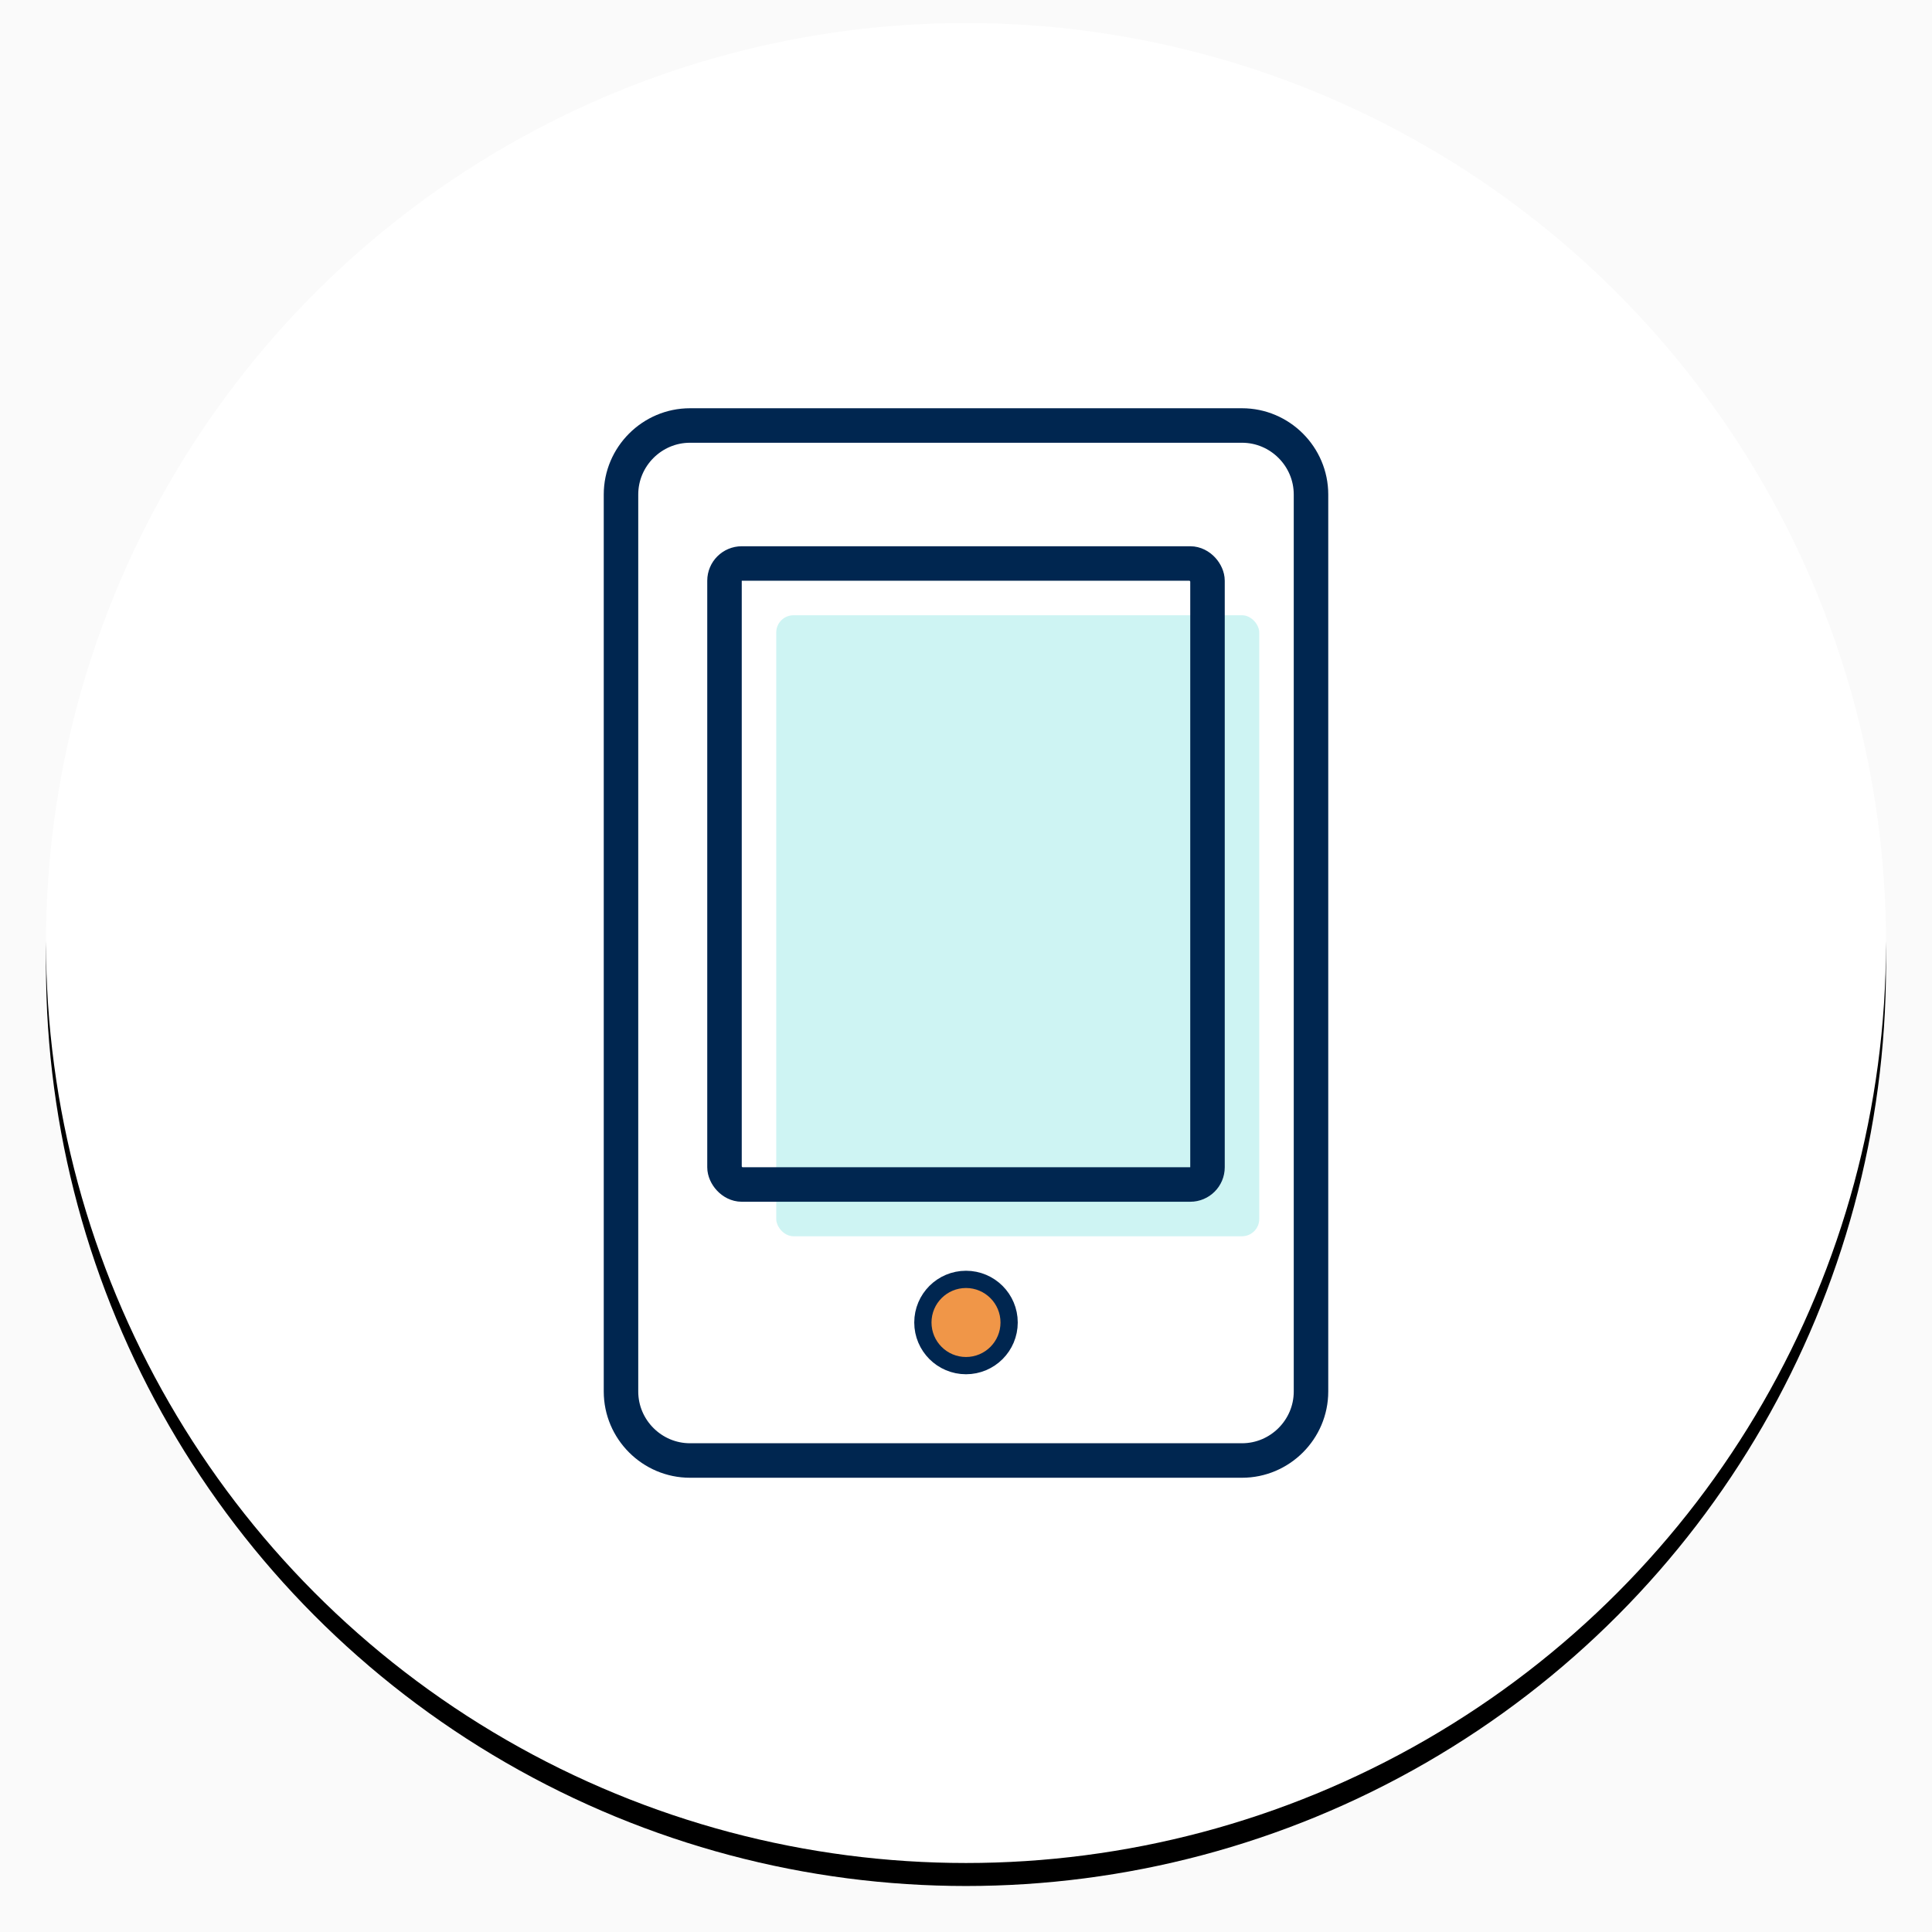 <?xml version="1.0" encoding="UTF-8"?>
<svg width="168px" height="168px" viewBox="0 0 168 168" version="1.1" xmlns="http://www.w3.org/2000/svg" xmlns:xlink="http://www.w3.org/1999/xlink">
    <!-- Generator: sketchtool 57 (101010) - https://sketch.com -->
    <title>1CBBEAA2-9FBC-4EAD-AE03-493D186E6C03</title>
    <desc>Created with sketchtool.</desc>
    <defs>
        <circle id="path-1" cx="80" cy="80" r="80"></circle>
        <filter x="-4.4%" y="-3.1%" width="108.8%" height="108.8%" filterUnits="objectBoundingBox" id="filter-2">
            <feOffset dx="0" dy="2" in="SourceAlpha" result="shadowOffsetOuter1"></feOffset>
            <feGaussianBlur stdDeviation="2" in="shadowOffsetOuter1" result="shadowBlurOuter1"></feGaussianBlur>
            <feColorMatrix values="0 0 0 0 0   0 0 0 0 0   0 0 0 0 0  0 0 0 0.1 0" type="matrix" in="shadowBlurOuter1"></feColorMatrix>
        </filter>
    </defs>
    <g id="web" stroke="none" stroke-width="1" fill="none" fill-rule="evenodd">
        <g id="3-mobilenumber" transform="translate(-315, -134)">
            <rect fill="#FAFAFA" x="0" y="0" width="1440" height="1024"></rect>
            <g id="Group-5" transform="translate(319, 136)">
                <g id="Group-2">
                    <g id="Combined-Shape" fill-rule="nonzero">
                        <use fill="black" fill-opacity="1" filter="url(#filter-2)" xlink:href="#path-1"></use>
                        <use fill="#FFFFFF" xlink:href="#path-1"></use>
                    </g>
                    <g id="mobile-dev" transform="translate(50, 35)">
                        <rect id="Rectangle-Copy" fill="#0EC8C7" fill-rule="nonzero" opacity="0.2" x="13.5" y="16.5" width="42" height="54" rx="1.5"></rect>
                        <path d="M54,90 L6,90 C2.7,90 0,87.3 0,84 L0,6 C0,2.7 2.7,0 6,0 L54,0 C57.3,0 60,2.7 60,6 L60,84 C60,87.3 57.3,90 54,90 Z" id="Path" stroke="#002650" stroke-width="3" stroke-linecap="square"></path>
                        <rect id="Rectangle" stroke="#002650" stroke-width="3" stroke-linecap="square" x="9" y="12" width="42" height="54" rx="1.5"></rect>
                        <circle id="Oval" stroke="#002650" stroke-width="3" stroke-linecap="square" cx="30" cy="78" r="3"></circle>
                        <circle id="Oval-Copy" fill="#F09648" cx="30" cy="78" r="3"></circle>
                    </g>
                </g>
            </g>
        </g>
    </g>
</svg>